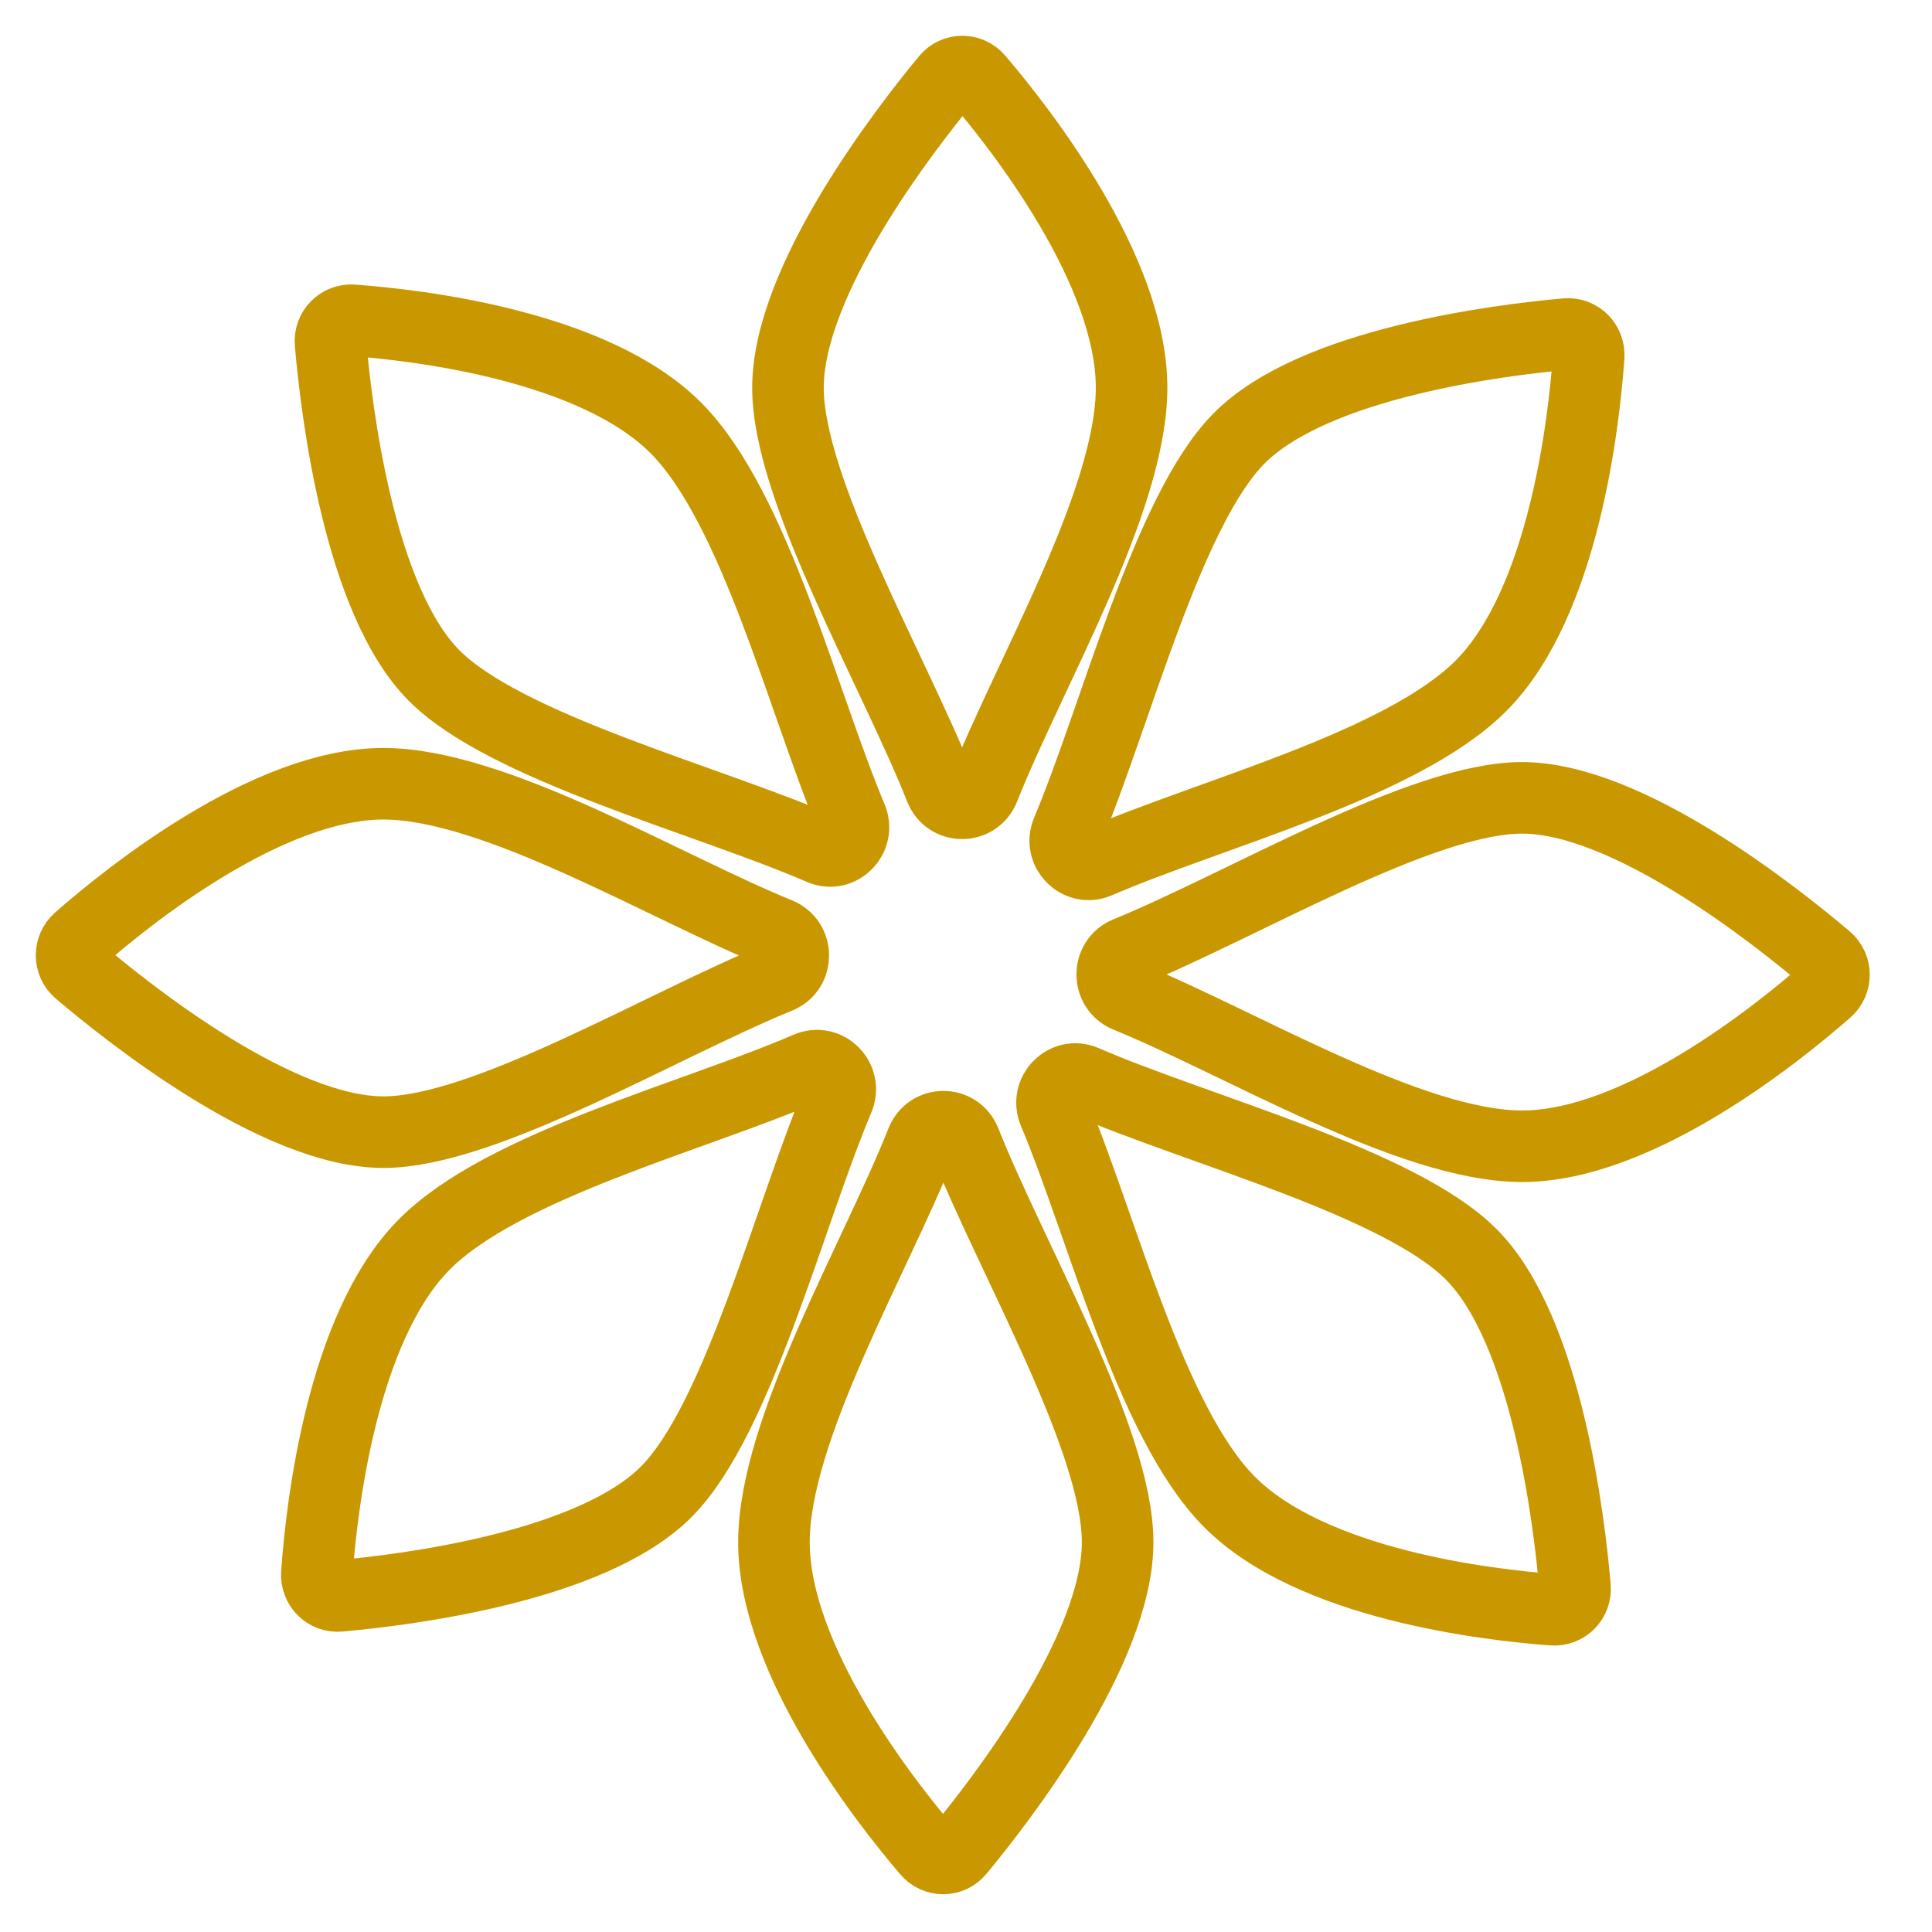 <?xml version="1.0" encoding="UTF-8"?>
<svg width="27px" height="27px" viewBox="0 0 27 27" version="1.1" xmlns="http://www.w3.org/2000/svg" xmlns:xlink="http://www.w3.org/1999/xlink">
    <!-- Generator: sketchtool 51.1 (57501) - http://www.bohemiancoding.com/sketch -->
    <title>699E79EC-60E8-4F4B-911A-F459F7AAC262</title>
    <desc>Created with sketchtool.</desc>
    <defs></defs>
    <g id="Page-1" stroke="none" stroke-width="1" fill="none" fill-rule="evenodd">
        <g id="Icon-Lib" transform="translate(-257, -320)" stroke="#C99700">
            <g id="Product-Icons" transform="translate(31, 263)">
                <g id="Spa" transform="translate(226, 57)">
                    <path d="M13.749,11.018 C13.639,11.295 13.253,11.296 13.143,11.019 C12.491,9.373 11.012,6.851 11.012,5.419 C11.012,3.922 12.632,1.825 13.229,1.104 C13.343,0.965 13.552,0.966 13.669,1.103 C14.259,1.794 15.814,3.773 15.814,5.419 C15.814,6.997 14.388,9.405 13.749,11.018 Z M15.343,12.052 C15.072,12.169 14.798,11.892 14.914,11.618 C15.6,9.987 16.313,7.143 17.312,6.131 C18.357,5.071 20.965,4.751 21.889,4.668 C22.067,4.653 22.215,4.802 22.202,4.983 C22.137,5.896 21.856,8.409 20.707,9.574 C19.607,10.689 16.92,11.369 15.343,12.052 Z M15.749,13.926 C15.476,13.814 15.475,13.423 15.748,13.311 C17.371,12.65 19.859,11.15 21.271,11.15 C22.748,11.15 24.816,12.794 25.527,13.398 C25.664,13.515 25.664,13.726 25.529,13.845 C24.847,14.443 22.895,16.019 21.271,16.019 C19.715,16.019 17.341,14.574 15.749,13.926 Z M14.729,15.542 C14.614,15.267 14.886,14.99 15.157,15.107 C16.766,15.803 19.571,16.526 20.569,17.538 C21.614,18.598 21.93,21.242 22.011,22.179 C22.027,22.36 21.879,22.509 21.701,22.496 C20.801,22.43 18.322,22.146 17.174,20.981 C16.074,19.866 15.403,17.141 14.729,15.542 Z M12.881,15.954 C12.991,15.677 13.377,15.676 13.487,15.953 C14.139,17.598 15.619,20.121 15.619,21.552 C15.619,23.051 13.998,25.147 13.401,25.868 C13.287,26.007 13.078,26.007 12.961,25.869 C12.371,25.178 10.816,23.199 10.816,21.552 C10.816,19.975 12.242,17.567 12.881,15.954 Z M11.287,14.92 C11.558,14.803 11.831,15.079 11.716,15.354 C11.029,16.985 10.317,19.829 9.318,20.841 C8.273,21.9 5.665,22.221 4.741,22.303 C4.563,22.319 4.416,22.169 4.428,21.989 C4.493,21.077 4.774,18.563 5.923,17.398 C7.023,16.283 9.71,15.603 11.287,14.92 Z M10.881,13.046 C11.154,13.157 11.155,13.549 10.882,13.66 C9.259,14.321 6.771,15.822 5.359,15.822 C3.881,15.822 1.814,14.178 1.103,13.574 C0.966,13.457 0.966,13.246 1.101,13.127 C1.783,12.529 3.735,10.953 5.359,10.953 C6.915,10.953 9.289,12.398 10.881,13.046 Z M11.9,11.43 C12.016,11.704 11.743,11.982 11.473,11.865 C9.864,11.169 7.059,10.446 6.06,9.434 C5.015,8.374 4.7,5.73 4.619,4.793 C4.603,4.612 4.751,4.463 4.929,4.476 C5.828,4.542 8.308,4.826 9.456,5.991 C10.556,7.106 11.227,9.831 11.9,11.43 Z" id="Stroke-1"></path>
                </g>
            </g>
        </g>
    </g>
</svg>